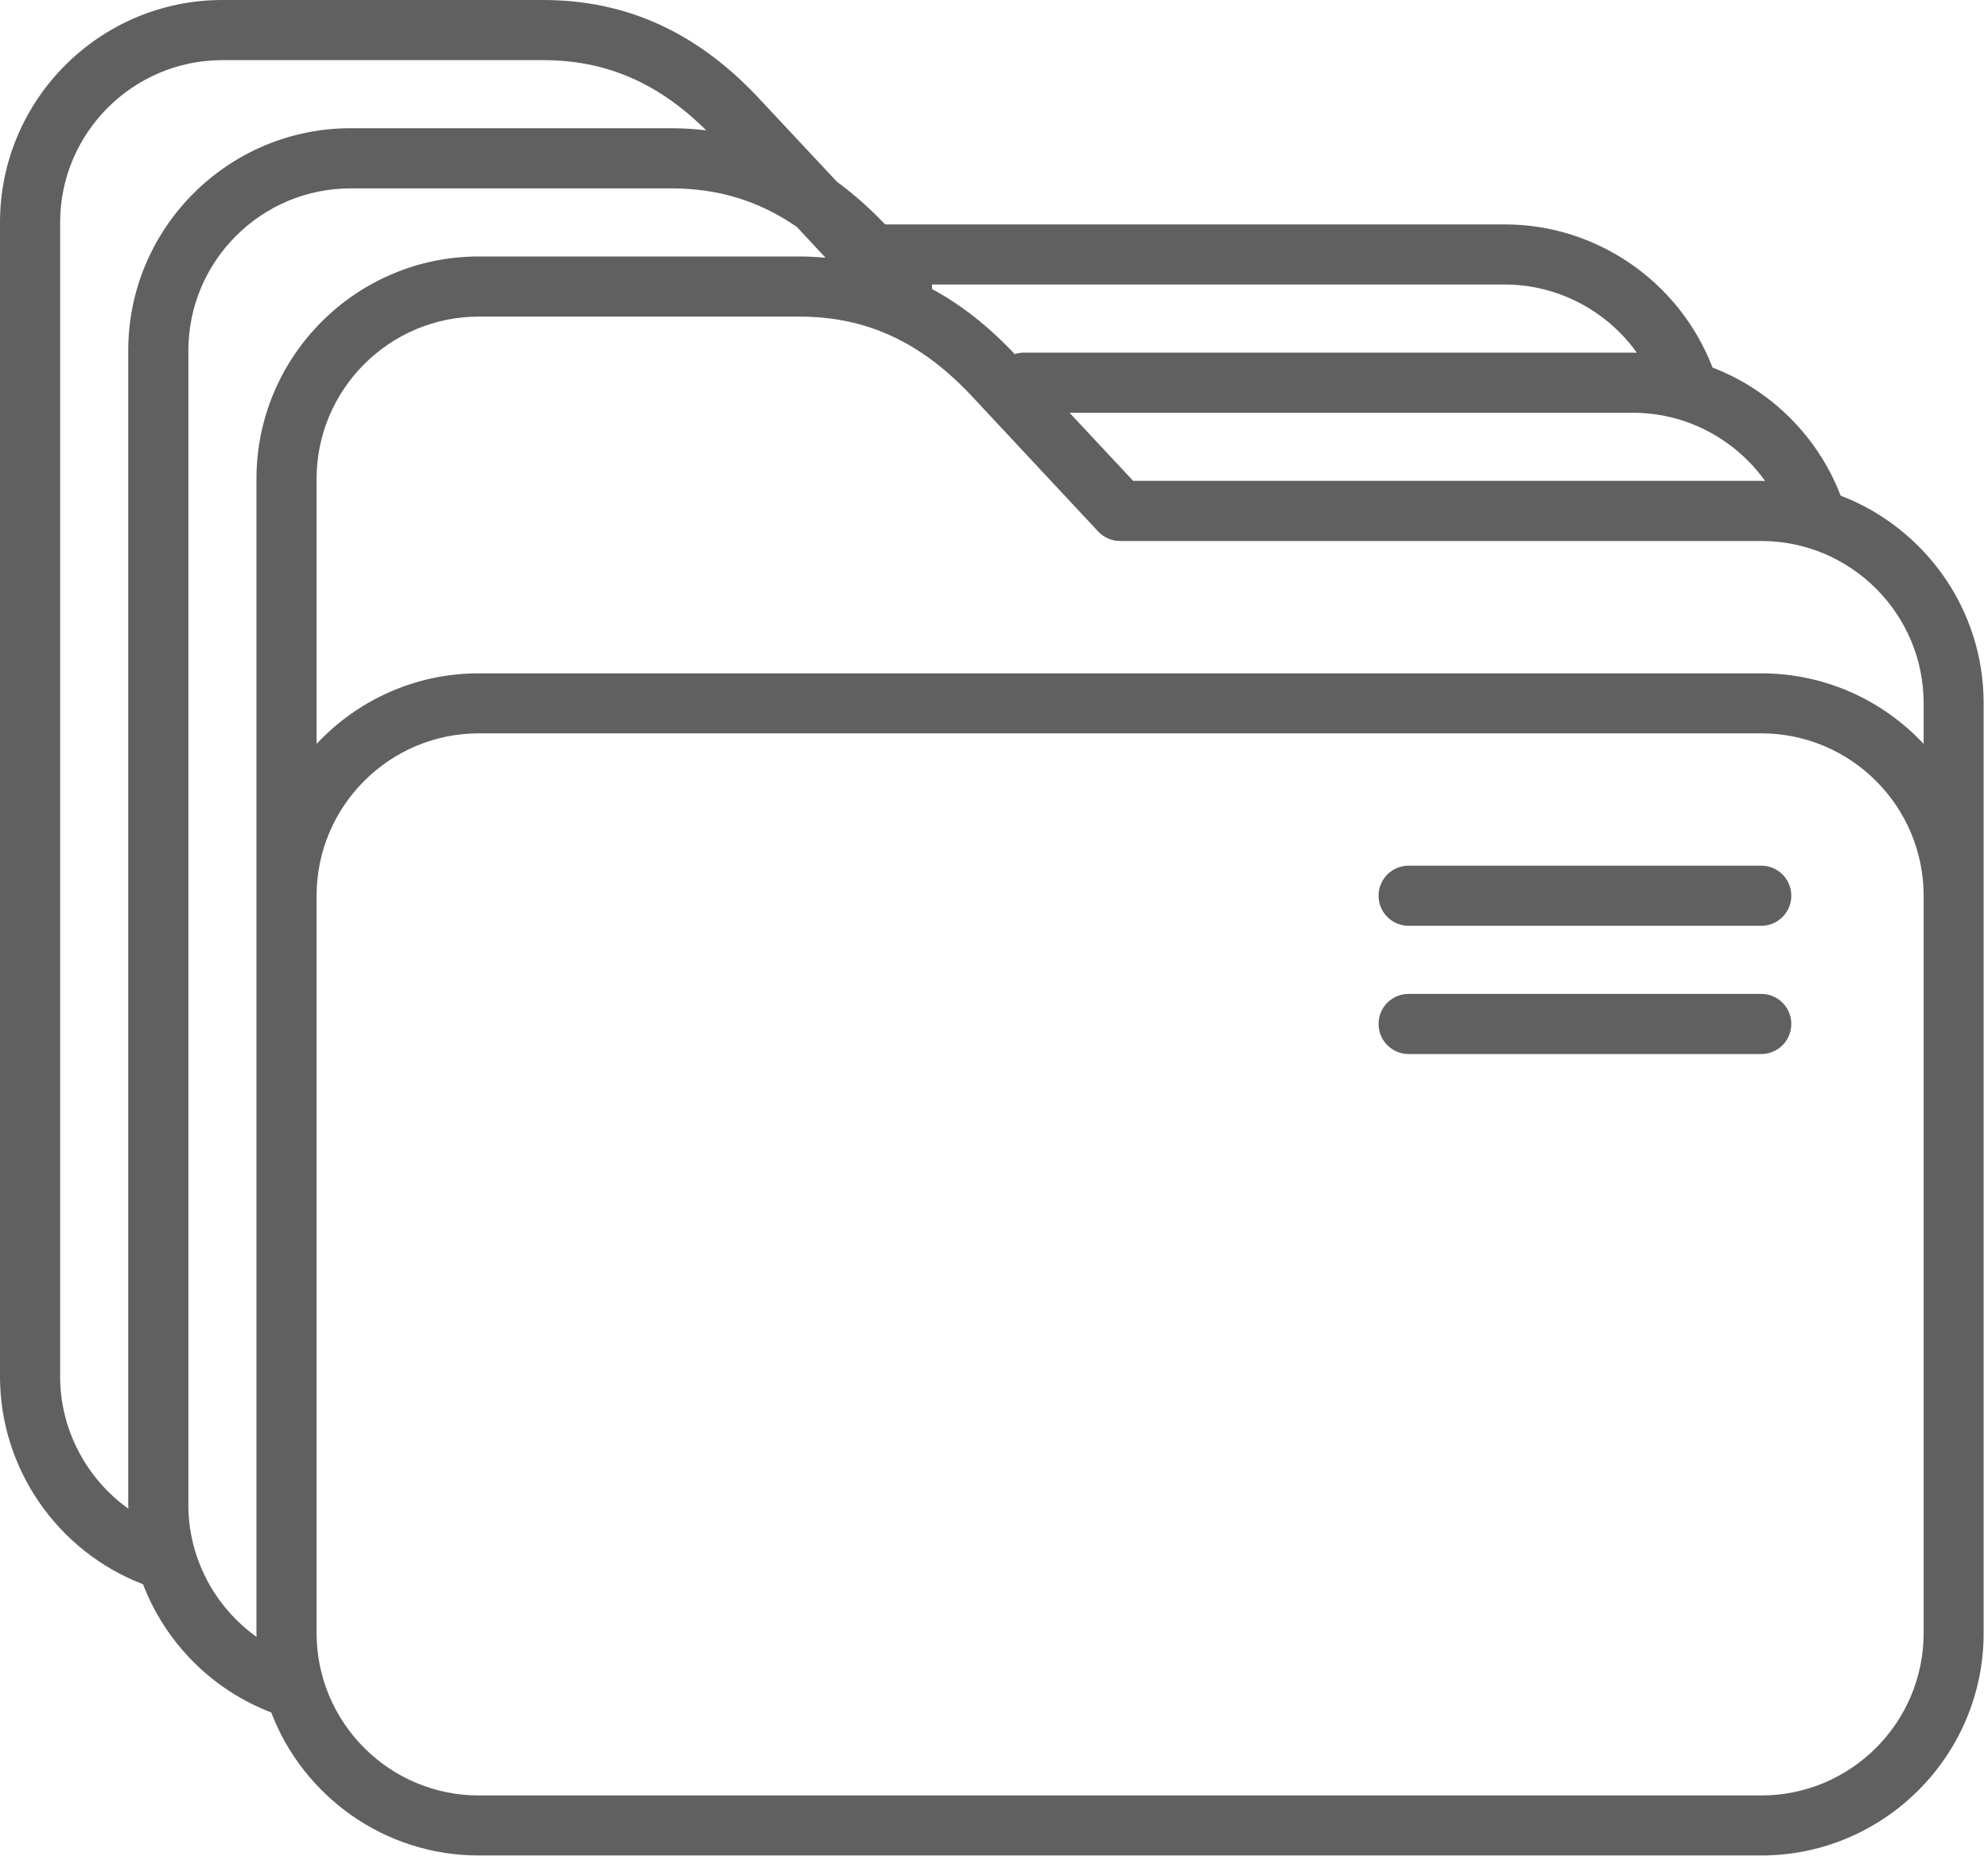 <?xml version="1.0" encoding="UTF-8"?>
<svg width="16px" height="15px" viewBox="0 0 16 15" version="1.1" xmlns="http://www.w3.org/2000/svg" xmlns:xlink="http://www.w3.org/1999/xlink">
    <title>folders</title>
    <g id="Master-MBK" stroke="none" stroke-width="1" fill="none" fill-rule="evenodd">
        <g id="1.0-Employee-Data-(Light)" transform="translate(-22, -214)" fill="#606060" fill-rule="nonzero">
            <g id="Side-Menu" transform="translate(0, 64)">
                <g id="Master-Sync-MBK" transform="translate(0, 136)">
                    <g id="Master-MBK&gt;Sub-Menu-Active" transform="translate(12, 2)">
                        <g id="folders" transform="translate(10, 12)">
                            <path d="M14.814,3.989 C14.629,3.507 14.248,3.137 13.783,2.958 C13.517,2.267 12.851,1.806 12.111,1.806 L7.124,1.806 C6.999,1.675 6.87,1.561 6.736,1.463 L6.132,0.817 C5.628,0.267 5.052,0 4.37,0 L1.79,0 C0.803,0 0,0.803 0,1.79 L0,11.079 C0,11.819 0.461,12.485 1.151,12.75 C1.33,13.216 1.7,13.597 2.183,13.782 C2.44,14.455 3.092,14.933 3.854,14.933 L14.175,14.933 C15.162,14.933 15.965,14.13 15.965,13.143 L15.965,5.66 C15.965,4.898 15.487,4.247 14.814,3.989 Z M14.206,3.871 C14.196,3.871 14.186,3.87 14.175,3.87 L9.12,3.87 L8.608,3.322 L13.143,3.322 C13.571,3.322 13.964,3.533 14.206,3.871 Z M13.174,2.839 C13.164,2.839 13.153,2.838 13.143,2.838 L8.241,2.838 C8.215,2.838 8.19,2.842 8.167,2.85 C7.958,2.628 7.737,2.453 7.501,2.326 C7.502,2.314 7.502,2.302 7.501,2.29 L12.111,2.29 C12.539,2.29 12.932,2.501 13.174,2.839 Z M0.484,11.079 L0.484,1.79 C0.484,1.07 1.07,0.484 1.79,0.484 L4.37,0.484 C4.875,0.484 5.295,0.664 5.684,1.049 C5.592,1.038 5.498,1.032 5.402,1.032 L2.822,1.032 C1.835,1.032 1.032,1.835 1.032,2.822 L1.032,12.111 C1.032,12.121 1.033,12.132 1.033,12.142 C0.695,11.9 0.484,11.506 0.484,11.079 Z M1.516,12.111 L1.516,2.822 C1.516,2.102 2.102,1.516 2.822,1.516 L5.402,1.516 C5.779,1.516 6.109,1.616 6.413,1.826 L6.644,2.074 C6.575,2.068 6.505,2.064 6.435,2.064 L3.854,2.064 C2.867,2.064 2.064,2.867 2.064,3.854 L2.064,13.143 C2.064,13.154 2.065,13.164 2.065,13.174 C1.727,12.932 1.516,12.539 1.516,12.111 Z M15.482,13.143 C15.482,13.864 14.896,14.45 14.175,14.45 L3.854,14.45 C3.134,14.45 2.548,13.864 2.548,13.143 L2.548,7.209 C2.548,6.488 3.134,5.902 3.854,5.902 L14.175,5.902 C14.896,5.902 15.482,6.488 15.482,7.209 L15.482,13.143 Z M14.175,5.419 L3.854,5.419 C3.339,5.419 2.875,5.637 2.548,5.987 L2.548,3.854 C2.548,3.134 3.134,2.548 3.854,2.548 L6.435,2.548 C6.98,2.548 7.427,2.758 7.842,3.21 L8.838,4.277 C8.884,4.326 8.948,4.354 9.015,4.354 L14.175,4.354 C14.896,4.354 15.482,4.94 15.482,5.66 L15.482,5.987 C15.155,5.637 14.69,5.419 14.175,5.419 Z" id="Shape"></path>
                            <path d="M14.175,6.967 L11.337,6.967 C11.203,6.967 11.095,7.075 11.095,7.209 C11.095,7.342 11.203,7.451 11.337,7.451 L14.175,7.451 C14.309,7.451 14.417,7.342 14.417,7.209 C14.417,7.075 14.309,6.967 14.175,6.967 Z" id="Path"></path>
                            <path d="M14.175,7.999 L11.337,7.999 C11.203,7.999 11.095,8.107 11.095,8.241 C11.095,8.374 11.203,8.483 11.337,8.483 L14.175,8.483 C14.309,8.483 14.417,8.374 14.417,8.241 C14.417,8.107 14.309,7.999 14.175,7.999 Z" id="Path"></path>
                        </g>
                    </g>
                </g>
            </g>
        </g>
    </g>
</svg>